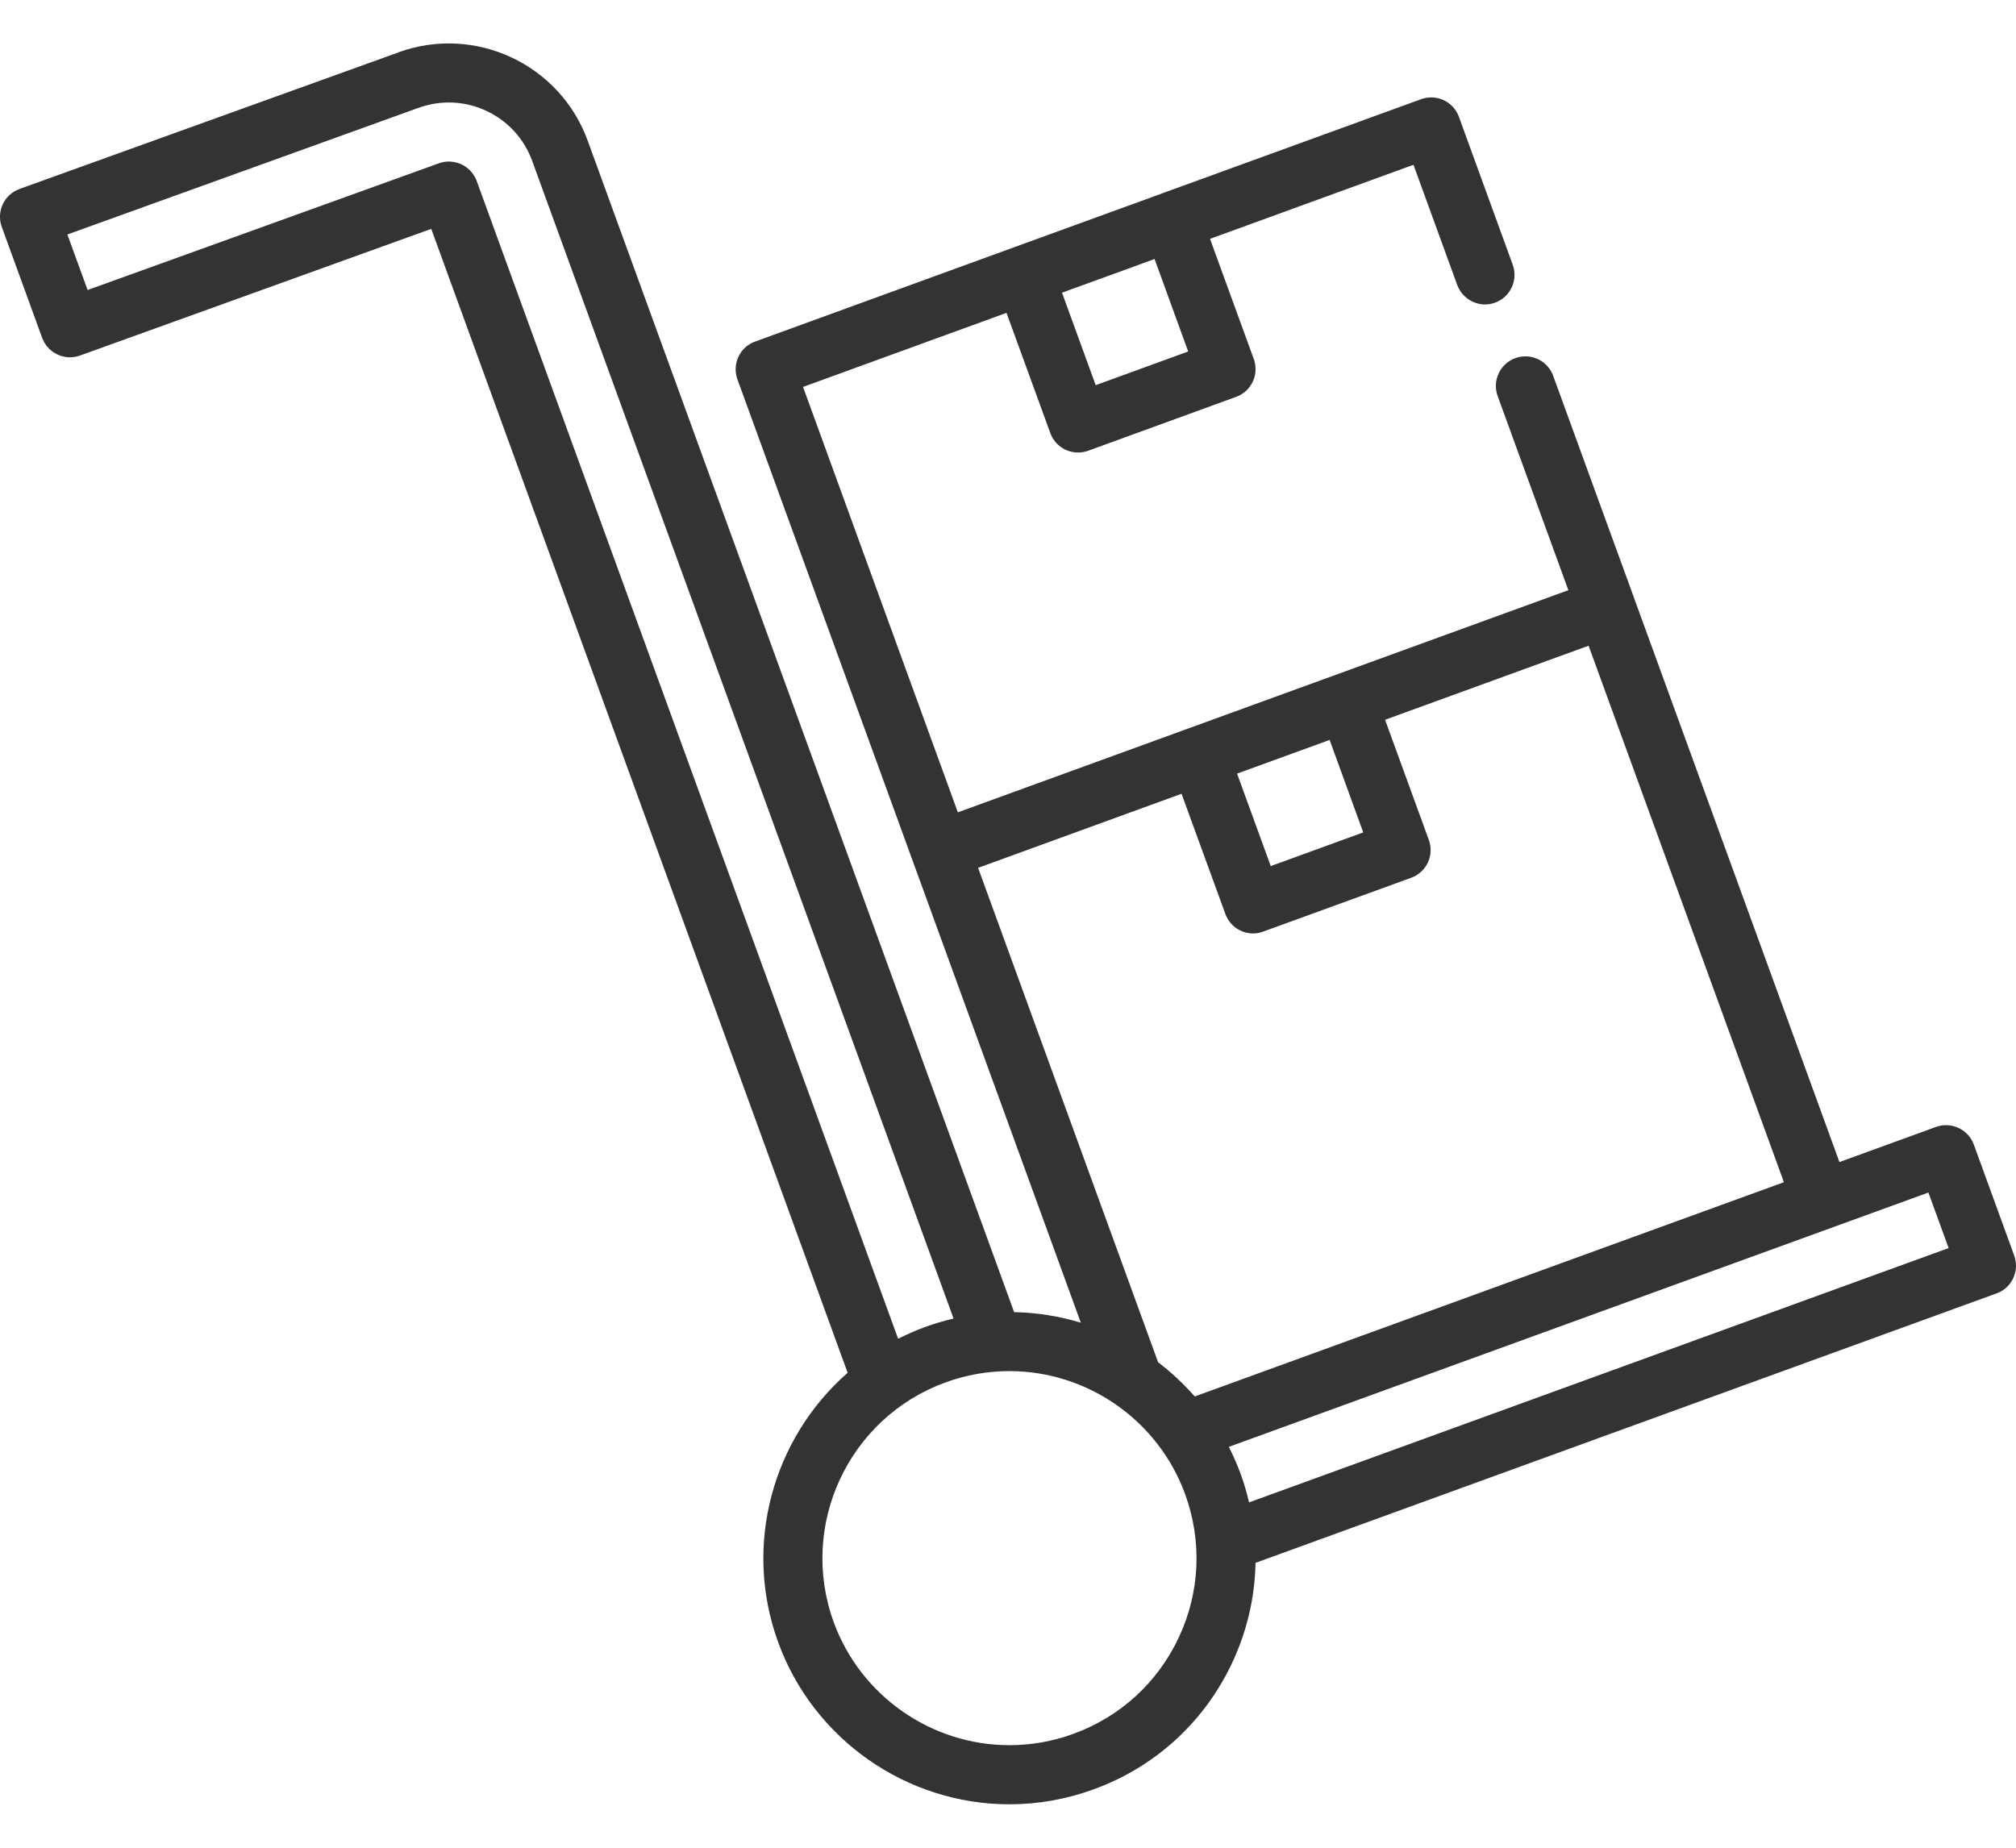 <svg width="24" height="22" viewBox="0 0 24 22" fill="none" xmlns="http://www.w3.org/2000/svg">
<path d="M23.979 14.95L23.498 13.628C23.465 13.538 23.399 13.469 23.318 13.431C23.317 13.431 23.317 13.43 23.316 13.43C23.311 13.428 23.305 13.425 23.3 13.423C23.295 13.421 23.29 13.419 23.285 13.417C23.283 13.417 23.282 13.416 23.281 13.416C23.207 13.391 23.126 13.389 23.047 13.418L21.898 13.836L19.452 7.117C19.452 7.117 19.452 7.116 19.452 7.116L18.49 4.474C18.44 4.336 18.307 4.243 18.16 4.243C18.119 4.243 18.078 4.25 18.04 4.264C17.857 4.33 17.763 4.533 17.829 4.715L18.671 7.027L14.156 8.67C14.156 8.67 14.156 8.67 14.156 8.67C14.156 8.67 14.156 8.67 14.156 8.67L11.403 9.672L9.56 4.607L11.982 3.725L12.504 5.157C12.554 5.295 12.686 5.388 12.834 5.388C12.875 5.388 12.915 5.381 12.954 5.367L14.716 4.725C14.804 4.693 14.874 4.629 14.914 4.544C14.944 4.481 14.953 4.412 14.943 4.345C14.943 4.344 14.943 4.344 14.943 4.344C14.942 4.335 14.94 4.325 14.938 4.316C14.937 4.314 14.937 4.311 14.936 4.309C14.934 4.297 14.93 4.286 14.926 4.275L14.405 2.844L16.827 1.962L17.348 3.393C17.399 3.531 17.532 3.625 17.679 3.625C17.72 3.625 17.76 3.618 17.799 3.603C17.981 3.537 18.075 3.335 18.009 3.153L17.368 1.391C17.324 1.27 17.217 1.183 17.092 1.164C17.074 1.161 17.056 1.16 17.038 1.16C16.997 1.16 16.956 1.167 16.918 1.181L13.836 2.302C13.835 2.303 13.835 2.303 13.834 2.303C13.833 2.303 13.832 2.304 13.832 2.304L12.075 2.943C12.074 2.944 12.073 2.944 12.072 2.944C12.07 2.945 12.069 2.946 12.067 2.946L8.989 4.067C8.901 4.099 8.83 4.163 8.791 4.248C8.751 4.333 8.747 4.429 8.779 4.517L10.863 10.243L12.867 15.749C12.613 15.672 12.346 15.628 12.073 15.623L6.996 1.674C6.664 0.763 5.654 0.292 4.743 0.623C4.743 0.623 4.743 0.624 4.743 0.624L0.232 2.25C0.232 2.25 0.232 2.25 0.232 2.25C0.232 2.251 0.231 2.251 0.231 2.251C0.223 2.254 0.215 2.257 0.208 2.261C0.205 2.262 0.202 2.263 0.199 2.264C0.191 2.268 0.184 2.272 0.177 2.276C0.174 2.278 0.171 2.279 0.168 2.281C0.161 2.286 0.154 2.29 0.148 2.295C0.145 2.297 0.142 2.299 0.139 2.301C0.133 2.306 0.127 2.311 0.121 2.316C0.118 2.318 0.115 2.32 0.112 2.323C0.107 2.328 0.102 2.334 0.097 2.339C0.094 2.342 0.091 2.344 0.089 2.347C0.084 2.353 0.079 2.359 0.075 2.364C0.073 2.367 0.07 2.371 0.067 2.374C0.063 2.379 0.06 2.385 0.056 2.391C0.054 2.395 0.051 2.398 0.049 2.402C0.045 2.408 0.043 2.414 0.039 2.42C0.037 2.424 0.035 2.428 0.033 2.432C0.03 2.438 0.028 2.444 0.026 2.45C0.024 2.454 0.022 2.459 0.02 2.463C0.018 2.469 0.017 2.475 0.015 2.481C0.013 2.486 0.012 2.491 0.01 2.496C0.009 2.501 0.008 2.507 0.007 2.513C0.006 2.518 0.004 2.524 0.004 2.529C0.003 2.535 0.002 2.541 0.002 2.547C0.001 2.552 0.001 2.557 0 2.563C-9.42361e-05 2.569 0 2.575 0 2.581C0 2.587 -0 2.592 9.32629e-05 2.597C0 2.603 0.001 2.61 0.002 2.616C0.002 2.621 0.003 2.627 0.003 2.632C0.004 2.638 0.006 2.644 0.007 2.651C0.008 2.656 0.009 2.661 0.01 2.666C0.012 2.673 0.014 2.679 0.016 2.685C0.018 2.69 0.019 2.695 0.021 2.7C0.021 2.701 0.021 2.701 0.021 2.701C0.021 2.701 0.021 2.701 0.021 2.701L0.502 4.023C0.506 4.033 0.511 4.042 0.515 4.051C0.518 4.059 0.521 4.066 0.525 4.073C0.53 4.083 0.537 4.092 0.543 4.101C0.547 4.107 0.551 4.113 0.555 4.119C0.563 4.129 0.571 4.137 0.58 4.146C0.584 4.15 0.587 4.155 0.591 4.158C0.601 4.167 0.611 4.175 0.622 4.183C0.625 4.186 0.629 4.189 0.633 4.192C0.644 4.2 0.656 4.206 0.668 4.212C0.671 4.214 0.675 4.217 0.678 4.218C0.69 4.224 0.703 4.229 0.716 4.234C0.72 4.235 0.724 4.237 0.727 4.238C0.741 4.242 0.754 4.245 0.768 4.247C0.772 4.248 0.775 4.249 0.779 4.25C0.797 4.253 0.814 4.254 0.832 4.254C0.842 4.254 0.852 4.254 0.862 4.253C0.864 4.253 0.866 4.252 0.868 4.252C0.876 4.251 0.884 4.25 0.892 4.249C0.896 4.248 0.9 4.247 0.903 4.247C0.91 4.245 0.916 4.244 0.922 4.242C0.929 4.241 0.936 4.238 0.942 4.236C0.945 4.235 0.949 4.234 0.952 4.233L0.952 4.233C0.952 4.233 0.952 4.233 0.953 4.233C0.953 4.233 0.953 4.233 0.953 4.233L5.134 2.725L10.091 16.345C9.207 17.119 8.839 18.386 9.264 19.554C9.684 20.708 10.79 21.483 12.017 21.483C12.358 21.483 12.695 21.423 13.019 21.305C13.754 21.038 14.341 20.5 14.672 19.791C14.848 19.413 14.939 19.012 14.947 18.608L23.768 15.4C23.768 15.4 23.768 15.4 23.769 15.4H23.769C23.771 15.399 23.773 15.398 23.775 15.397C23.784 15.394 23.793 15.39 23.802 15.386C23.805 15.385 23.809 15.383 23.812 15.381C23.819 15.377 23.826 15.373 23.833 15.369C23.837 15.367 23.84 15.364 23.844 15.362C23.85 15.358 23.856 15.354 23.861 15.35C23.863 15.348 23.865 15.347 23.867 15.345C23.874 15.34 23.881 15.334 23.888 15.328C23.889 15.326 23.89 15.325 23.891 15.324C23.898 15.317 23.905 15.31 23.912 15.303C23.913 15.302 23.914 15.3 23.915 15.299C23.921 15.291 23.927 15.284 23.933 15.277C23.933 15.276 23.934 15.275 23.934 15.274C23.94 15.266 23.946 15.257 23.951 15.248C23.952 15.247 23.953 15.245 23.954 15.243C23.959 15.235 23.963 15.227 23.967 15.219C23.968 15.215 23.97 15.212 23.971 15.208C23.974 15.201 23.977 15.194 23.98 15.187C23.982 15.182 23.983 15.177 23.984 15.172C23.986 15.166 23.988 15.161 23.989 15.155C23.992 15.146 23.993 15.137 23.995 15.129C23.995 15.126 23.996 15.124 23.996 15.122C24.005 15.066 23.999 15.007 23.979 14.95ZM13.745 3.084L14.145 4.185L13.044 4.586L12.643 3.485L13.745 3.084ZM15.829 8.81L16.229 9.911L15.128 10.312L14.727 9.211L15.829 8.81ZM11.644 10.333L14.066 9.451L14.588 10.883C14.638 11.021 14.77 11.114 14.918 11.114C14.959 11.114 14.999 11.107 15.038 11.092L16.8 10.451C16.982 10.385 17.077 10.183 17.01 10.001L16.489 8.57L18.912 7.688L21.237 14.076L14.223 16.627C14.091 16.477 13.945 16.34 13.787 16.22L11.644 10.333ZM5.675 2.155C5.672 2.149 5.67 2.144 5.668 2.138C5.665 2.133 5.663 2.127 5.661 2.122C5.658 2.117 5.656 2.113 5.653 2.108C5.65 2.102 5.647 2.097 5.644 2.091C5.641 2.087 5.639 2.084 5.636 2.08C5.632 2.074 5.628 2.068 5.624 2.062C5.622 2.059 5.619 2.057 5.617 2.054C5.612 2.048 5.607 2.042 5.602 2.036C5.6 2.034 5.597 2.032 5.595 2.029C5.589 2.023 5.584 2.018 5.577 2.012C5.576 2.01 5.574 2.009 5.572 2.008C5.565 2.002 5.558 1.996 5.551 1.991C5.55 1.99 5.549 1.989 5.548 1.989C5.54 1.983 5.531 1.977 5.523 1.972C5.522 1.972 5.521 1.971 5.521 1.971C5.473 1.943 5.418 1.927 5.362 1.924C5.361 1.924 5.361 1.924 5.36 1.924C5.35 1.923 5.339 1.923 5.328 1.924C5.326 1.924 5.324 1.924 5.322 1.924C5.312 1.925 5.303 1.926 5.293 1.927C5.289 1.928 5.284 1.929 5.28 1.93C5.273 1.931 5.266 1.932 5.259 1.934C5.251 1.936 5.243 1.939 5.235 1.941C5.232 1.942 5.228 1.943 5.225 1.944L5.224 1.945C5.224 1.945 5.224 1.945 5.224 1.945C5.224 1.945 5.223 1.945 5.223 1.945L1.043 3.453L0.802 2.792L4.982 1.284C4.982 1.284 4.982 1.284 4.983 1.284C4.983 1.284 4.983 1.284 4.983 1.284C5.53 1.085 6.136 1.368 6.335 1.914L11.352 15.699C11.238 15.726 11.126 15.759 11.015 15.799C10.903 15.84 10.795 15.888 10.692 15.94L5.675 2.155ZM14.035 19.493C13.783 20.032 13.337 20.441 12.778 20.644C12.532 20.734 12.276 20.779 12.017 20.779C11.085 20.779 10.244 20.19 9.925 19.314C9.505 18.16 10.102 16.88 11.255 16.46C11.501 16.37 11.758 16.325 12.017 16.325C12.949 16.325 13.79 16.914 14.109 17.791C14.312 18.35 14.286 18.954 14.035 19.493ZM14.87 17.888C14.843 17.774 14.81 17.662 14.77 17.55C14.729 17.439 14.682 17.331 14.629 17.227L22.957 14.199L23.198 14.86L14.87 17.888Z" fill="#333333"/>
</svg>
